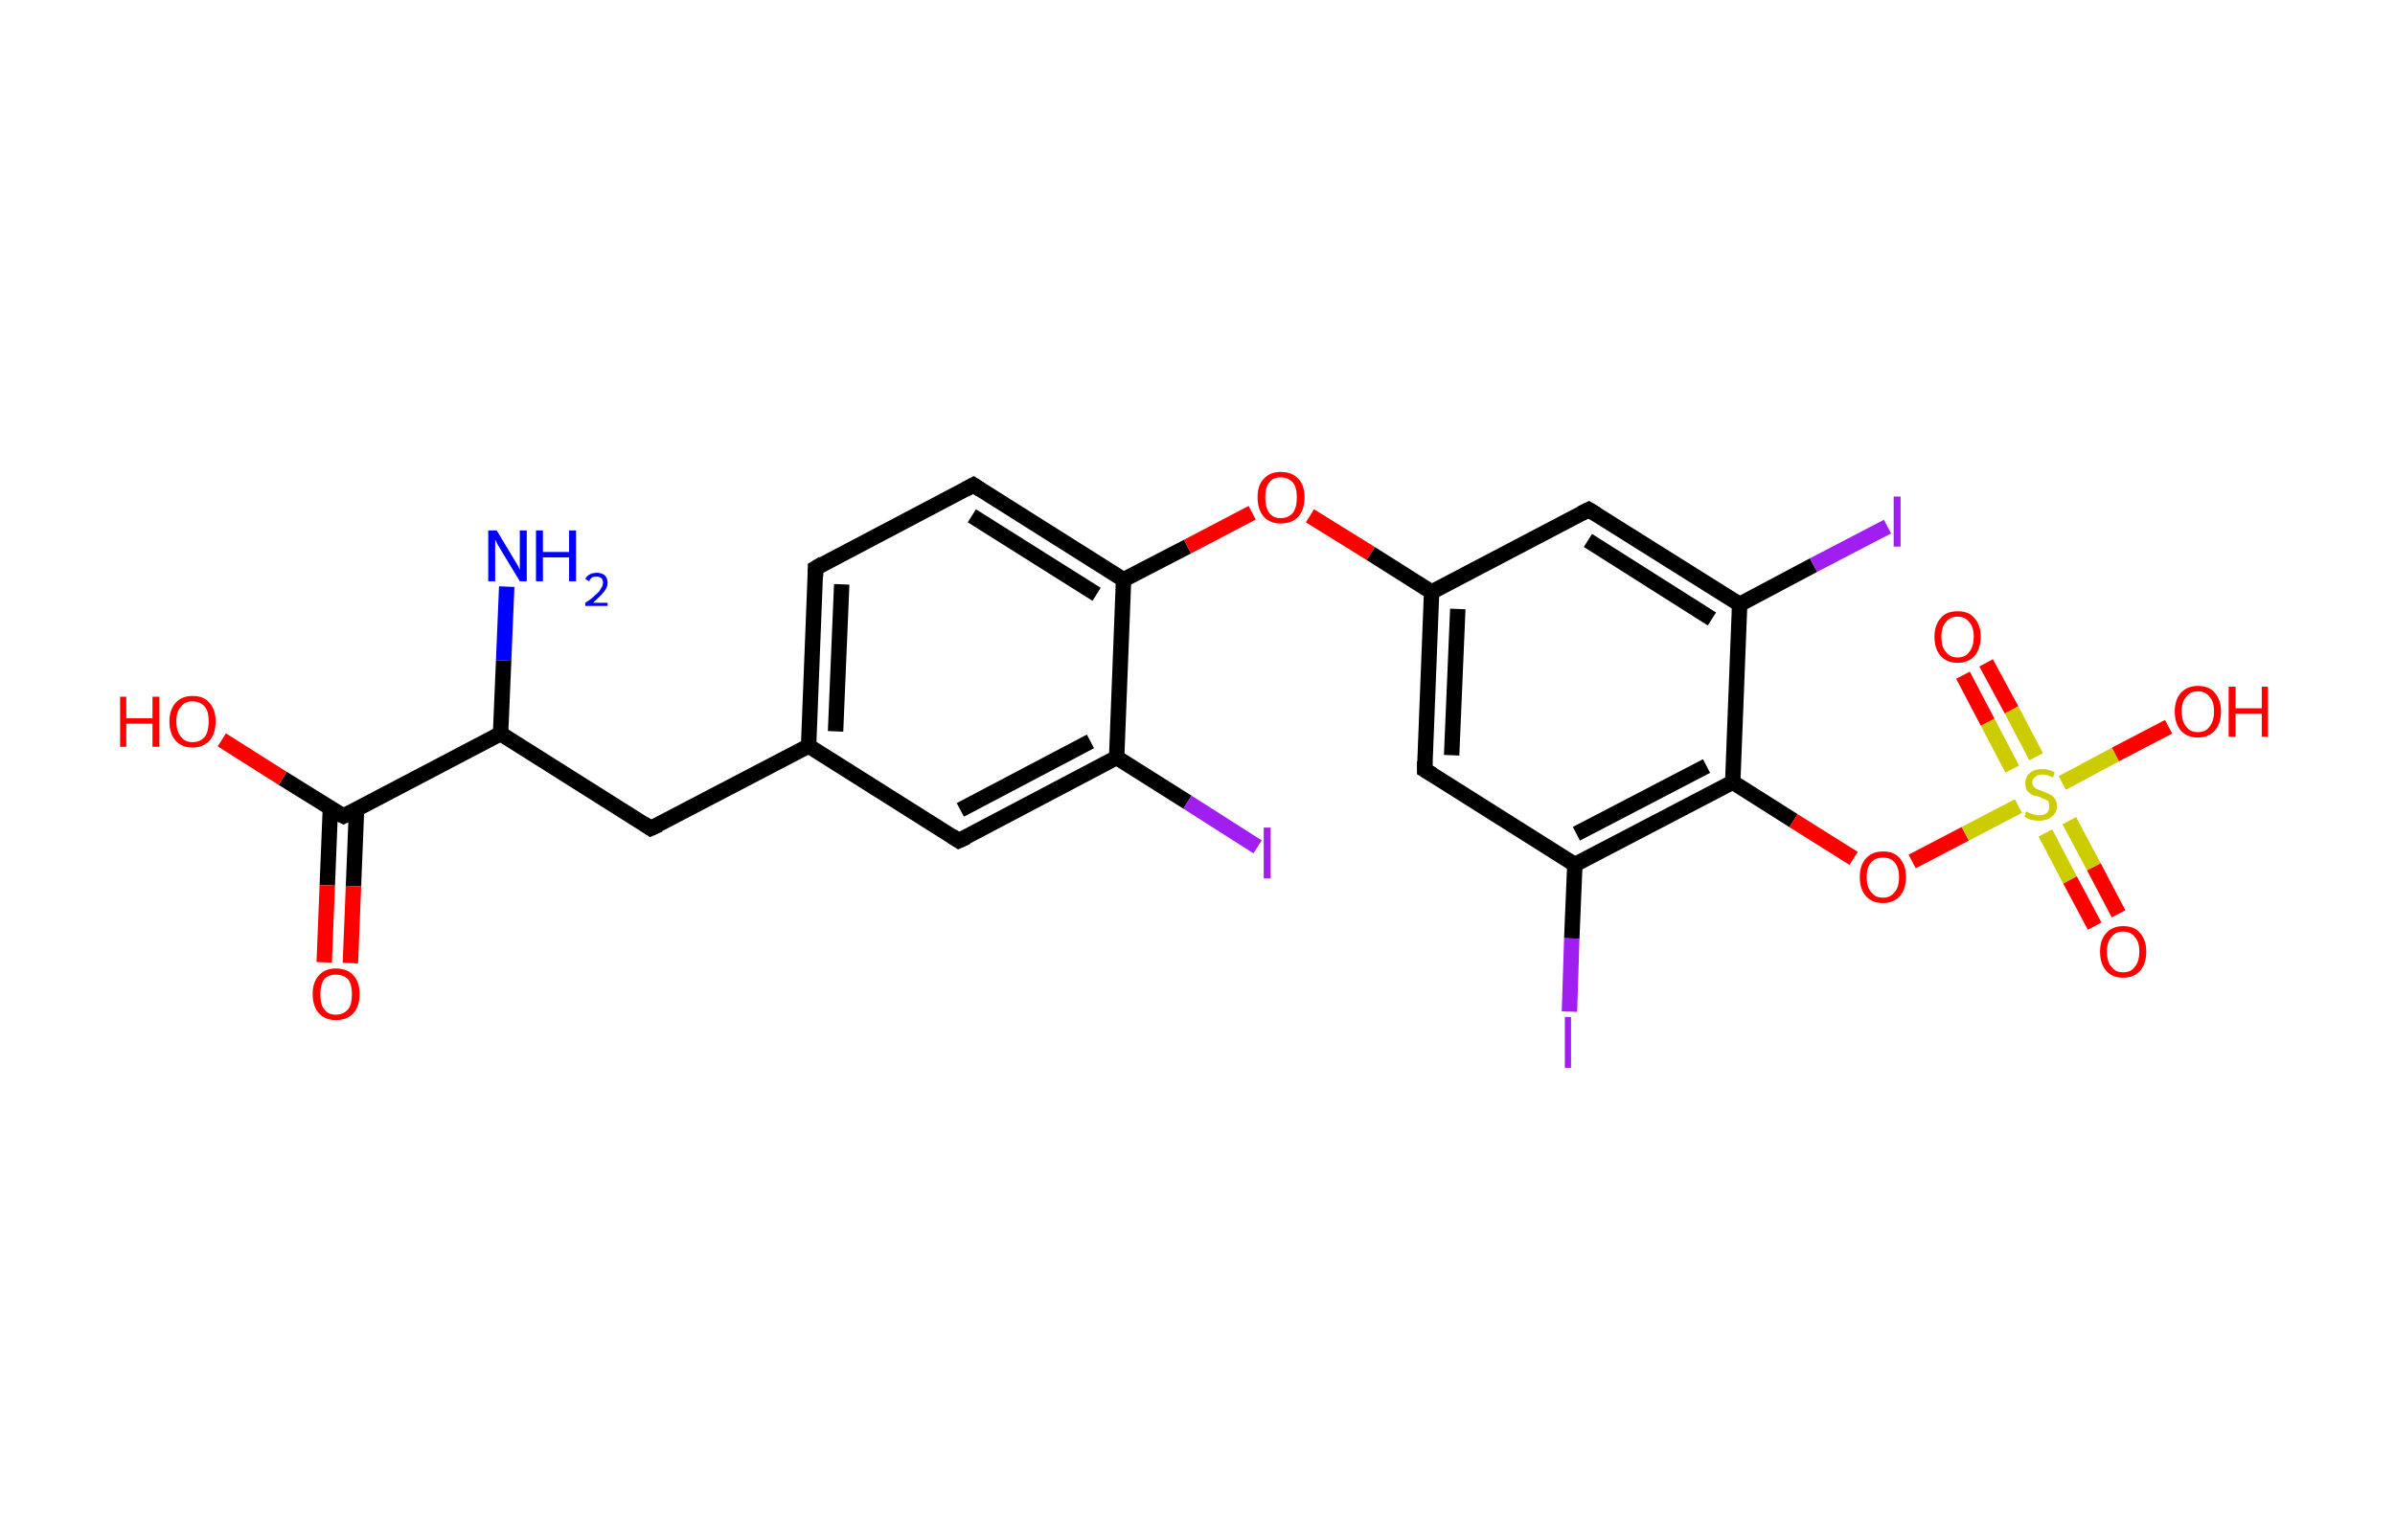 <?xml version='1.0' encoding='ASCII' standalone='yes'?>
<svg xmlns="http://www.w3.org/2000/svg" xmlns:rdkit="http://www.rdkit.org/xml" xmlns:xlink="http://www.w3.org/1999/xlink" version="1.1" baseProfile="full" xml:space="preserve" width="311px" height="200px" viewBox="0 0 311 200">
<!-- END OF HEADER -->
<rect style="opacity:1.0;fill:#FFFFFF;stroke:none" width="311.0" height="200.0" x="0.0" y="0.0"> </rect>
<path class="bond-0 atom-0 atom-1" d="M 65.8,76.2 L 65.4,85.8" style="fill:none;fill-rule:evenodd;stroke:#0000FF;stroke-width:2.0px;stroke-linecap:butt;stroke-linejoin:miter;stroke-opacity:1"/>
<path class="bond-0 atom-0 atom-1" d="M 65.4,85.8 L 65.0,95.3" style="fill:none;fill-rule:evenodd;stroke:#000000;stroke-width:2.0px;stroke-linecap:butt;stroke-linejoin:miter;stroke-opacity:1"/>
<path class="bond-1 atom-1 atom-2" d="M 65.0,95.3 L 84.5,107.6" style="fill:none;fill-rule:evenodd;stroke:#000000;stroke-width:2.0px;stroke-linecap:butt;stroke-linejoin:miter;stroke-opacity:1"/>
<path class="bond-2 atom-2 atom-3" d="M 84.5,107.6 L 105.0,96.9" style="fill:none;fill-rule:evenodd;stroke:#000000;stroke-width:2.0px;stroke-linecap:butt;stroke-linejoin:miter;stroke-opacity:1"/>
<path class="bond-3 atom-3 atom-4" d="M 105.0,96.9 L 105.9,73.8" style="fill:none;fill-rule:evenodd;stroke:#000000;stroke-width:2.0px;stroke-linecap:butt;stroke-linejoin:miter;stroke-opacity:1"/>
<path class="bond-3 atom-3 atom-4" d="M 108.5,95.0 L 109.3,75.9" style="fill:none;fill-rule:evenodd;stroke:#000000;stroke-width:2.0px;stroke-linecap:butt;stroke-linejoin:miter;stroke-opacity:1"/>
<path class="bond-4 atom-4 atom-5" d="M 105.9,73.8 L 126.4,63.0" style="fill:none;fill-rule:evenodd;stroke:#000000;stroke-width:2.0px;stroke-linecap:butt;stroke-linejoin:miter;stroke-opacity:1"/>
<path class="bond-5 atom-5 atom-6" d="M 126.4,63.0 L 145.9,75.3" style="fill:none;fill-rule:evenodd;stroke:#000000;stroke-width:2.0px;stroke-linecap:butt;stroke-linejoin:miter;stroke-opacity:1"/>
<path class="bond-5 atom-5 atom-6" d="M 126.2,67.0 L 142.4,77.2" style="fill:none;fill-rule:evenodd;stroke:#000000;stroke-width:2.0px;stroke-linecap:butt;stroke-linejoin:miter;stroke-opacity:1"/>
<path class="bond-6 atom-6 atom-7" d="M 145.9,75.3 L 154.2,71.0" style="fill:none;fill-rule:evenodd;stroke:#000000;stroke-width:2.0px;stroke-linecap:butt;stroke-linejoin:miter;stroke-opacity:1"/>
<path class="bond-6 atom-6 atom-7" d="M 154.2,71.0 L 162.6,66.6" style="fill:none;fill-rule:evenodd;stroke:#FF0000;stroke-width:2.0px;stroke-linecap:butt;stroke-linejoin:miter;stroke-opacity:1"/>
<path class="bond-7 atom-7 atom-8" d="M 170.1,67.0 L 178.0,71.9" style="fill:none;fill-rule:evenodd;stroke:#FF0000;stroke-width:2.0px;stroke-linecap:butt;stroke-linejoin:miter;stroke-opacity:1"/>
<path class="bond-7 atom-7 atom-8" d="M 178.0,71.9 L 185.9,76.9" style="fill:none;fill-rule:evenodd;stroke:#000000;stroke-width:2.0px;stroke-linecap:butt;stroke-linejoin:miter;stroke-opacity:1"/>
<path class="bond-8 atom-8 atom-9" d="M 185.9,76.9 L 185.0,100.0" style="fill:none;fill-rule:evenodd;stroke:#000000;stroke-width:2.0px;stroke-linecap:butt;stroke-linejoin:miter;stroke-opacity:1"/>
<path class="bond-8 atom-8 atom-9" d="M 189.3,79.1 L 188.5,98.1" style="fill:none;fill-rule:evenodd;stroke:#000000;stroke-width:2.0px;stroke-linecap:butt;stroke-linejoin:miter;stroke-opacity:1"/>
<path class="bond-9 atom-9 atom-10" d="M 185.0,100.0 L 204.5,112.3" style="fill:none;fill-rule:evenodd;stroke:#000000;stroke-width:2.0px;stroke-linecap:butt;stroke-linejoin:miter;stroke-opacity:1"/>
<path class="bond-10 atom-10 atom-11" d="M 204.5,112.3 L 204.1,121.9" style="fill:none;fill-rule:evenodd;stroke:#000000;stroke-width:2.0px;stroke-linecap:butt;stroke-linejoin:miter;stroke-opacity:1"/>
<path class="bond-10 atom-10 atom-11" d="M 204.1,121.9 L 203.8,131.4" style="fill:none;fill-rule:evenodd;stroke:#A01EEF;stroke-width:2.0px;stroke-linecap:butt;stroke-linejoin:miter;stroke-opacity:1"/>
<path class="bond-11 atom-10 atom-12" d="M 204.5,112.3 L 225.0,101.6" style="fill:none;fill-rule:evenodd;stroke:#000000;stroke-width:2.0px;stroke-linecap:butt;stroke-linejoin:miter;stroke-opacity:1"/>
<path class="bond-11 atom-10 atom-12" d="M 204.7,108.3 L 221.6,99.5" style="fill:none;fill-rule:evenodd;stroke:#000000;stroke-width:2.0px;stroke-linecap:butt;stroke-linejoin:miter;stroke-opacity:1"/>
<path class="bond-12 atom-12 atom-13" d="M 225.0,101.6 L 232.9,106.6" style="fill:none;fill-rule:evenodd;stroke:#000000;stroke-width:2.0px;stroke-linecap:butt;stroke-linejoin:miter;stroke-opacity:1"/>
<path class="bond-12 atom-12 atom-13" d="M 232.9,106.6 L 240.7,111.5" style="fill:none;fill-rule:evenodd;stroke:#FF0000;stroke-width:2.0px;stroke-linecap:butt;stroke-linejoin:miter;stroke-opacity:1"/>
<path class="bond-13 atom-13 atom-14" d="M 248.3,111.9 L 255.2,108.3" style="fill:none;fill-rule:evenodd;stroke:#FF0000;stroke-width:2.0px;stroke-linecap:butt;stroke-linejoin:miter;stroke-opacity:1"/>
<path class="bond-13 atom-13 atom-14" d="M 255.2,108.3 L 262.1,104.7" style="fill:none;fill-rule:evenodd;stroke:#CCCC00;stroke-width:2.0px;stroke-linecap:butt;stroke-linejoin:miter;stroke-opacity:1"/>
<path class="bond-14 atom-14 atom-15" d="M 264.4,98.3 L 261.2,92.2" style="fill:none;fill-rule:evenodd;stroke:#CCCC00;stroke-width:2.0px;stroke-linecap:butt;stroke-linejoin:miter;stroke-opacity:1"/>
<path class="bond-14 atom-14 atom-15" d="M 261.2,92.2 L 257.9,86.1" style="fill:none;fill-rule:evenodd;stroke:#FF0000;stroke-width:2.0px;stroke-linecap:butt;stroke-linejoin:miter;stroke-opacity:1"/>
<path class="bond-14 atom-14 atom-15" d="M 261.3,99.9 L 258.1,93.8" style="fill:none;fill-rule:evenodd;stroke:#CCCC00;stroke-width:2.0px;stroke-linecap:butt;stroke-linejoin:miter;stroke-opacity:1"/>
<path class="bond-14 atom-14 atom-15" d="M 258.1,93.8 L 254.9,87.7" style="fill:none;fill-rule:evenodd;stroke:#FF0000;stroke-width:2.0px;stroke-linecap:butt;stroke-linejoin:miter;stroke-opacity:1"/>
<path class="bond-15 atom-14 atom-16" d="M 265.6,108.2 L 268.8,114.3" style="fill:none;fill-rule:evenodd;stroke:#CCCC00;stroke-width:2.0px;stroke-linecap:butt;stroke-linejoin:miter;stroke-opacity:1"/>
<path class="bond-15 atom-14 atom-16" d="M 268.8,114.3 L 272.0,120.3" style="fill:none;fill-rule:evenodd;stroke:#FF0000;stroke-width:2.0px;stroke-linecap:butt;stroke-linejoin:miter;stroke-opacity:1"/>
<path class="bond-15 atom-14 atom-16" d="M 268.7,106.6 L 271.9,112.6" style="fill:none;fill-rule:evenodd;stroke:#CCCC00;stroke-width:2.0px;stroke-linecap:butt;stroke-linejoin:miter;stroke-opacity:1"/>
<path class="bond-15 atom-14 atom-16" d="M 271.9,112.6 L 275.1,118.7" style="fill:none;fill-rule:evenodd;stroke:#FF0000;stroke-width:2.0px;stroke-linecap:butt;stroke-linejoin:miter;stroke-opacity:1"/>
<path class="bond-16 atom-14 atom-17" d="M 267.8,101.7 L 274.7,98.0" style="fill:none;fill-rule:evenodd;stroke:#CCCC00;stroke-width:2.0px;stroke-linecap:butt;stroke-linejoin:miter;stroke-opacity:1"/>
<path class="bond-16 atom-14 atom-17" d="M 274.7,98.0 L 281.6,94.4" style="fill:none;fill-rule:evenodd;stroke:#FF0000;stroke-width:2.0px;stroke-linecap:butt;stroke-linejoin:miter;stroke-opacity:1"/>
<path class="bond-17 atom-12 atom-18" d="M 225.0,101.6 L 225.9,78.5" style="fill:none;fill-rule:evenodd;stroke:#000000;stroke-width:2.0px;stroke-linecap:butt;stroke-linejoin:miter;stroke-opacity:1"/>
<path class="bond-18 atom-18 atom-19" d="M 225.9,78.5 L 235.5,73.4" style="fill:none;fill-rule:evenodd;stroke:#000000;stroke-width:2.0px;stroke-linecap:butt;stroke-linejoin:miter;stroke-opacity:1"/>
<path class="bond-18 atom-18 atom-19" d="M 235.5,73.4 L 245.1,68.4" style="fill:none;fill-rule:evenodd;stroke:#A01EEF;stroke-width:2.0px;stroke-linecap:butt;stroke-linejoin:miter;stroke-opacity:1"/>
<path class="bond-19 atom-18 atom-20" d="M 225.9,78.5 L 206.3,66.2" style="fill:none;fill-rule:evenodd;stroke:#000000;stroke-width:2.0px;stroke-linecap:butt;stroke-linejoin:miter;stroke-opacity:1"/>
<path class="bond-19 atom-18 atom-20" d="M 222.3,80.4 L 206.2,70.2" style="fill:none;fill-rule:evenodd;stroke:#000000;stroke-width:2.0px;stroke-linecap:butt;stroke-linejoin:miter;stroke-opacity:1"/>
<path class="bond-20 atom-6 atom-21" d="M 145.9,75.3 L 145.0,98.4" style="fill:none;fill-rule:evenodd;stroke:#000000;stroke-width:2.0px;stroke-linecap:butt;stroke-linejoin:miter;stroke-opacity:1"/>
<path class="bond-21 atom-21 atom-22" d="M 145.0,98.4 L 154.2,104.2" style="fill:none;fill-rule:evenodd;stroke:#000000;stroke-width:2.0px;stroke-linecap:butt;stroke-linejoin:miter;stroke-opacity:1"/>
<path class="bond-21 atom-21 atom-22" d="M 154.2,104.2 L 163.3,110.0" style="fill:none;fill-rule:evenodd;stroke:#A01EEF;stroke-width:2.0px;stroke-linecap:butt;stroke-linejoin:miter;stroke-opacity:1"/>
<path class="bond-22 atom-21 atom-23" d="M 145.0,98.4 L 124.5,109.2" style="fill:none;fill-rule:evenodd;stroke:#000000;stroke-width:2.0px;stroke-linecap:butt;stroke-linejoin:miter;stroke-opacity:1"/>
<path class="bond-22 atom-21 atom-23" d="M 141.6,96.3 L 124.7,105.2" style="fill:none;fill-rule:evenodd;stroke:#000000;stroke-width:2.0px;stroke-linecap:butt;stroke-linejoin:miter;stroke-opacity:1"/>
<path class="bond-23 atom-1 atom-24" d="M 65.0,95.3 L 44.6,106.0" style="fill:none;fill-rule:evenodd;stroke:#000000;stroke-width:2.0px;stroke-linecap:butt;stroke-linejoin:miter;stroke-opacity:1"/>
<path class="bond-24 atom-24 atom-25" d="M 42.9,105.0 L 42.5,115.0" style="fill:none;fill-rule:evenodd;stroke:#000000;stroke-width:2.0px;stroke-linecap:butt;stroke-linejoin:miter;stroke-opacity:1"/>
<path class="bond-24 atom-24 atom-25" d="M 42.5,115.0 L 42.1,125.0" style="fill:none;fill-rule:evenodd;stroke:#FF0000;stroke-width:2.0px;stroke-linecap:butt;stroke-linejoin:miter;stroke-opacity:1"/>
<path class="bond-24 atom-24 atom-25" d="M 46.3,105.1 L 45.9,115.1" style="fill:none;fill-rule:evenodd;stroke:#000000;stroke-width:2.0px;stroke-linecap:butt;stroke-linejoin:miter;stroke-opacity:1"/>
<path class="bond-24 atom-24 atom-25" d="M 45.9,115.1 L 45.5,125.1" style="fill:none;fill-rule:evenodd;stroke:#FF0000;stroke-width:2.0px;stroke-linecap:butt;stroke-linejoin:miter;stroke-opacity:1"/>
<path class="bond-25 atom-24 atom-26" d="M 44.6,106.0 L 36.7,101.1" style="fill:none;fill-rule:evenodd;stroke:#000000;stroke-width:2.0px;stroke-linecap:butt;stroke-linejoin:miter;stroke-opacity:1"/>
<path class="bond-25 atom-24 atom-26" d="M 36.7,101.1 L 28.8,96.1" style="fill:none;fill-rule:evenodd;stroke:#FF0000;stroke-width:2.0px;stroke-linecap:butt;stroke-linejoin:miter;stroke-opacity:1"/>
<path class="bond-26 atom-23 atom-3" d="M 124.5,109.2 L 105.0,96.9" style="fill:none;fill-rule:evenodd;stroke:#000000;stroke-width:2.0px;stroke-linecap:butt;stroke-linejoin:miter;stroke-opacity:1"/>
<path class="bond-27 atom-20 atom-8" d="M 206.3,66.2 L 185.9,76.9" style="fill:none;fill-rule:evenodd;stroke:#000000;stroke-width:2.0px;stroke-linecap:butt;stroke-linejoin:miter;stroke-opacity:1"/>
<path d="M 83.6,107.0 L 84.5,107.6 L 85.6,107.1" style="fill:none;stroke:#000000;stroke-width:2.0px;stroke-linecap:butt;stroke-linejoin:miter;stroke-opacity:1;"/>
<path d="M 105.9,74.9 L 105.9,73.8 L 106.9,73.2" style="fill:none;stroke:#000000;stroke-width:2.0px;stroke-linecap:butt;stroke-linejoin:miter;stroke-opacity:1;"/>
<path d="M 125.3,63.6 L 126.4,63.0 L 127.3,63.6" style="fill:none;stroke:#000000;stroke-width:2.0px;stroke-linecap:butt;stroke-linejoin:miter;stroke-opacity:1;"/>
<path d="M 185.0,98.9 L 185.0,100.0 L 186.0,100.6" style="fill:none;stroke:#000000;stroke-width:2.0px;stroke-linecap:butt;stroke-linejoin:miter;stroke-opacity:1;"/>
<path d="M 207.3,66.8 L 206.3,66.2 L 205.3,66.7" style="fill:none;stroke:#000000;stroke-width:2.0px;stroke-linecap:butt;stroke-linejoin:miter;stroke-opacity:1;"/>
<path d="M 125.6,108.7 L 124.5,109.2 L 123.6,108.6" style="fill:none;stroke:#000000;stroke-width:2.0px;stroke-linecap:butt;stroke-linejoin:miter;stroke-opacity:1;"/>
<path d="M 45.6,105.5 L 44.6,106.0 L 44.2,105.8" style="fill:none;stroke:#000000;stroke-width:2.0px;stroke-linecap:butt;stroke-linejoin:miter;stroke-opacity:1;"/>
<path class="atom-0" d="M 64.5 68.9 L 66.6 72.4 Q 66.8 72.7, 67.2 73.4 Q 67.5 74.0, 67.5 74.0 L 67.5 68.9 L 68.4 68.9 L 68.4 75.5 L 67.5 75.5 L 65.2 71.7 Q 64.9 71.2, 64.6 70.7 Q 64.4 70.2, 64.3 70.1 L 64.3 75.5 L 63.4 75.5 L 63.4 68.9 L 64.5 68.9 " fill="#0000FF"/>
<path class="atom-0" d="M 69.6 68.9 L 70.5 68.9 L 70.5 71.7 L 73.9 71.7 L 73.9 68.9 L 74.8 68.9 L 74.8 75.5 L 73.9 75.5 L 73.9 72.4 L 70.5 72.4 L 70.5 75.5 L 69.6 75.5 L 69.6 68.9 " fill="#0000FF"/>
<path class="atom-0" d="M 76.0 75.2 Q 76.2 74.8, 76.6 74.6 Q 77.0 74.4, 77.5 74.4 Q 78.1 74.4, 78.5 74.7 Q 78.9 75.1, 78.9 75.7 Q 78.9 76.3, 78.4 76.9 Q 77.9 77.5, 77.0 78.3 L 78.9 78.3 L 78.9 78.7 L 76.0 78.7 L 76.0 78.3 Q 76.8 77.8, 77.3 77.3 Q 77.8 76.9, 78.0 76.5 Q 78.3 76.1, 78.3 75.7 Q 78.3 75.3, 78.1 75.1 Q 77.8 74.9, 77.5 74.9 Q 77.1 74.9, 76.9 75.0 Q 76.7 75.1, 76.5 75.5 L 76.0 75.2 " fill="#0000FF"/>
<path class="atom-7" d="M 163.3 64.6 Q 163.3 63.0, 164.1 62.2 Q 164.9 61.3, 166.3 61.3 Q 167.8 61.3, 168.6 62.2 Q 169.4 63.0, 169.4 64.6 Q 169.4 66.2, 168.6 67.1 Q 167.8 68.0, 166.3 68.0 Q 164.9 68.0, 164.1 67.1 Q 163.3 66.2, 163.3 64.6 M 166.3 67.3 Q 167.3 67.3, 167.9 66.6 Q 168.4 65.9, 168.4 64.6 Q 168.4 63.3, 167.9 62.7 Q 167.3 62.0, 166.3 62.0 Q 165.3 62.0, 164.8 62.7 Q 164.3 63.3, 164.3 64.6 Q 164.3 65.9, 164.8 66.6 Q 165.3 67.3, 166.3 67.3 " fill="#FF0000"/>
<path class="atom-11" d="M 203.2 132.1 L 204.0 132.1 L 204.0 138.7 L 203.2 138.7 L 203.2 132.1 " fill="#A01EEF"/>
<path class="atom-13" d="M 241.5 113.9 Q 241.5 112.4, 242.3 111.5 Q 243.1 110.6, 244.5 110.6 Q 246.0 110.6, 246.7 111.5 Q 247.5 112.4, 247.5 113.9 Q 247.5 115.5, 246.7 116.4 Q 245.9 117.3, 244.5 117.3 Q 243.1 117.3, 242.3 116.4 Q 241.5 115.5, 241.5 113.9 M 244.5 116.6 Q 245.5 116.6, 246.0 115.9 Q 246.6 115.3, 246.6 113.9 Q 246.6 112.7, 246.0 112.0 Q 245.5 111.4, 244.5 111.4 Q 243.5 111.4, 243.0 112.0 Q 242.4 112.6, 242.4 113.9 Q 242.4 115.3, 243.0 115.9 Q 243.5 116.6, 244.5 116.6 " fill="#FF0000"/>
<path class="atom-14" d="M 263.1 105.4 Q 263.2 105.4, 263.5 105.6 Q 263.8 105.7, 264.1 105.8 Q 264.5 105.9, 264.8 105.9 Q 265.4 105.9, 265.8 105.6 Q 266.1 105.3, 266.1 104.7 Q 266.1 104.4, 266.0 104.1 Q 265.8 103.9, 265.5 103.8 Q 265.2 103.7, 264.8 103.5 Q 264.2 103.4, 263.8 103.2 Q 263.5 103.0, 263.2 102.7 Q 263.0 102.3, 263.0 101.7 Q 263.0 100.9, 263.6 100.4 Q 264.1 99.9, 265.2 99.9 Q 266.0 99.9, 266.8 100.3 L 266.6 101.0 Q 265.8 100.6, 265.3 100.6 Q 264.6 100.6, 264.3 100.9 Q 263.9 101.2, 263.9 101.6 Q 263.9 102.0, 264.1 102.2 Q 264.3 102.4, 264.5 102.5 Q 264.8 102.6, 265.3 102.8 Q 265.8 103.0, 266.2 103.2 Q 266.5 103.3, 266.8 103.7 Q 267.1 104.1, 267.1 104.7 Q 267.1 105.6, 266.4 106.1 Q 265.8 106.6, 264.8 106.6 Q 264.3 106.6, 263.8 106.5 Q 263.4 106.4, 262.9 106.1 L 263.1 105.4 " fill="#CCCC00"/>
<path class="atom-15" d="M 251.2 82.7 Q 251.2 81.2, 252.0 80.3 Q 252.7 79.4, 254.2 79.4 Q 255.7 79.4, 256.4 80.3 Q 257.2 81.2, 257.2 82.7 Q 257.2 84.3, 256.4 85.2 Q 255.6 86.1, 254.2 86.1 Q 252.8 86.1, 252.0 85.2 Q 251.2 84.3, 251.2 82.7 M 254.2 85.4 Q 255.2 85.4, 255.7 84.7 Q 256.3 84.0, 256.3 82.7 Q 256.3 81.4, 255.7 80.8 Q 255.2 80.1, 254.2 80.1 Q 253.2 80.1, 252.7 80.8 Q 252.1 81.4, 252.1 82.7 Q 252.1 84.1, 252.7 84.7 Q 253.2 85.4, 254.2 85.4 " fill="#FF0000"/>
<path class="atom-16" d="M 272.7 123.6 Q 272.7 122.1, 273.5 121.2 Q 274.3 120.3, 275.7 120.3 Q 277.2 120.3, 277.9 121.2 Q 278.7 122.1, 278.7 123.6 Q 278.7 125.2, 277.9 126.1 Q 277.1 127.0, 275.7 127.0 Q 274.3 127.0, 273.5 126.1 Q 272.7 125.2, 272.7 123.6 M 275.7 126.3 Q 276.7 126.3, 277.2 125.6 Q 277.8 124.9, 277.8 123.6 Q 277.8 122.3, 277.2 121.7 Q 276.7 121.0, 275.7 121.0 Q 274.7 121.0, 274.2 121.7 Q 273.6 122.3, 273.6 123.6 Q 273.6 125.0, 274.2 125.6 Q 274.7 126.3, 275.7 126.3 " fill="#FF0000"/>
<path class="atom-17" d="M 282.4 92.4 Q 282.4 90.9, 283.2 90.0 Q 284.0 89.1, 285.4 89.1 Q 286.9 89.1, 287.6 90.0 Q 288.4 90.9, 288.4 92.4 Q 288.4 94.0, 287.6 94.9 Q 286.8 95.8, 285.4 95.8 Q 284.0 95.8, 283.2 94.9 Q 282.4 94.0, 282.4 92.4 M 285.4 95.1 Q 286.4 95.1, 286.9 94.4 Q 287.5 93.7, 287.5 92.4 Q 287.5 91.1, 286.9 90.5 Q 286.4 89.8, 285.4 89.8 Q 284.4 89.8, 283.9 90.5 Q 283.3 91.1, 283.3 92.4 Q 283.3 93.7, 283.9 94.4 Q 284.4 95.1, 285.4 95.1 " fill="#FF0000"/>
<path class="atom-17" d="M 289.4 89.2 L 290.3 89.2 L 290.3 92.0 L 293.7 92.0 L 293.7 89.2 L 294.5 89.2 L 294.5 95.7 L 293.7 95.7 L 293.7 92.7 L 290.3 92.7 L 290.3 95.7 L 289.4 95.7 L 289.4 89.2 " fill="#FF0000"/>
<path class="atom-19" d="M 245.9 64.5 L 246.8 64.5 L 246.8 71.0 L 245.9 71.0 L 245.9 64.5 " fill="#A01EEF"/>
<path class="atom-22" d="M 164.1 107.5 L 165.0 107.5 L 165.0 114.1 L 164.1 114.1 L 164.1 107.5 " fill="#A01EEF"/>
<path class="atom-25" d="M 40.6 129.1 Q 40.6 127.6, 41.4 126.7 Q 42.2 125.8, 43.6 125.8 Q 45.1 125.8, 45.9 126.7 Q 46.7 127.6, 46.7 129.1 Q 46.7 130.7, 45.9 131.6 Q 45.1 132.5, 43.6 132.5 Q 42.2 132.5, 41.4 131.6 Q 40.6 130.7, 40.6 129.1 M 43.6 131.8 Q 44.6 131.8, 45.2 131.1 Q 45.7 130.5, 45.7 129.1 Q 45.7 127.9, 45.2 127.2 Q 44.6 126.6, 43.6 126.6 Q 42.6 126.6, 42.1 127.2 Q 41.6 127.9, 41.6 129.1 Q 41.6 130.5, 42.1 131.1 Q 42.6 131.8, 43.6 131.8 " fill="#FF0000"/>
<path class="atom-26" d="M 15.6 90.5 L 16.4 90.5 L 16.4 93.3 L 19.8 93.3 L 19.8 90.5 L 20.7 90.5 L 20.7 97.0 L 19.8 97.0 L 19.8 94.0 L 16.4 94.0 L 16.4 97.0 L 15.6 97.0 L 15.6 90.5 " fill="#FF0000"/>
<path class="atom-26" d="M 22.0 93.7 Q 22.0 92.2, 22.8 91.3 Q 23.6 90.4, 25.0 90.4 Q 26.5 90.4, 27.2 91.3 Q 28.0 92.2, 28.0 93.7 Q 28.0 95.3, 27.2 96.2 Q 26.4 97.1, 25.0 97.1 Q 23.6 97.1, 22.8 96.2 Q 22.0 95.3, 22.0 93.7 M 25.0 96.4 Q 26.0 96.4, 26.6 95.7 Q 27.1 95.0, 27.1 93.7 Q 27.1 92.4, 26.6 91.8 Q 26.0 91.1, 25.0 91.1 Q 24.0 91.1, 23.5 91.8 Q 22.9 92.4, 22.9 93.7 Q 22.9 95.0, 23.5 95.7 Q 24.0 96.4, 25.0 96.4 " fill="#FF0000"/>
</svg>
